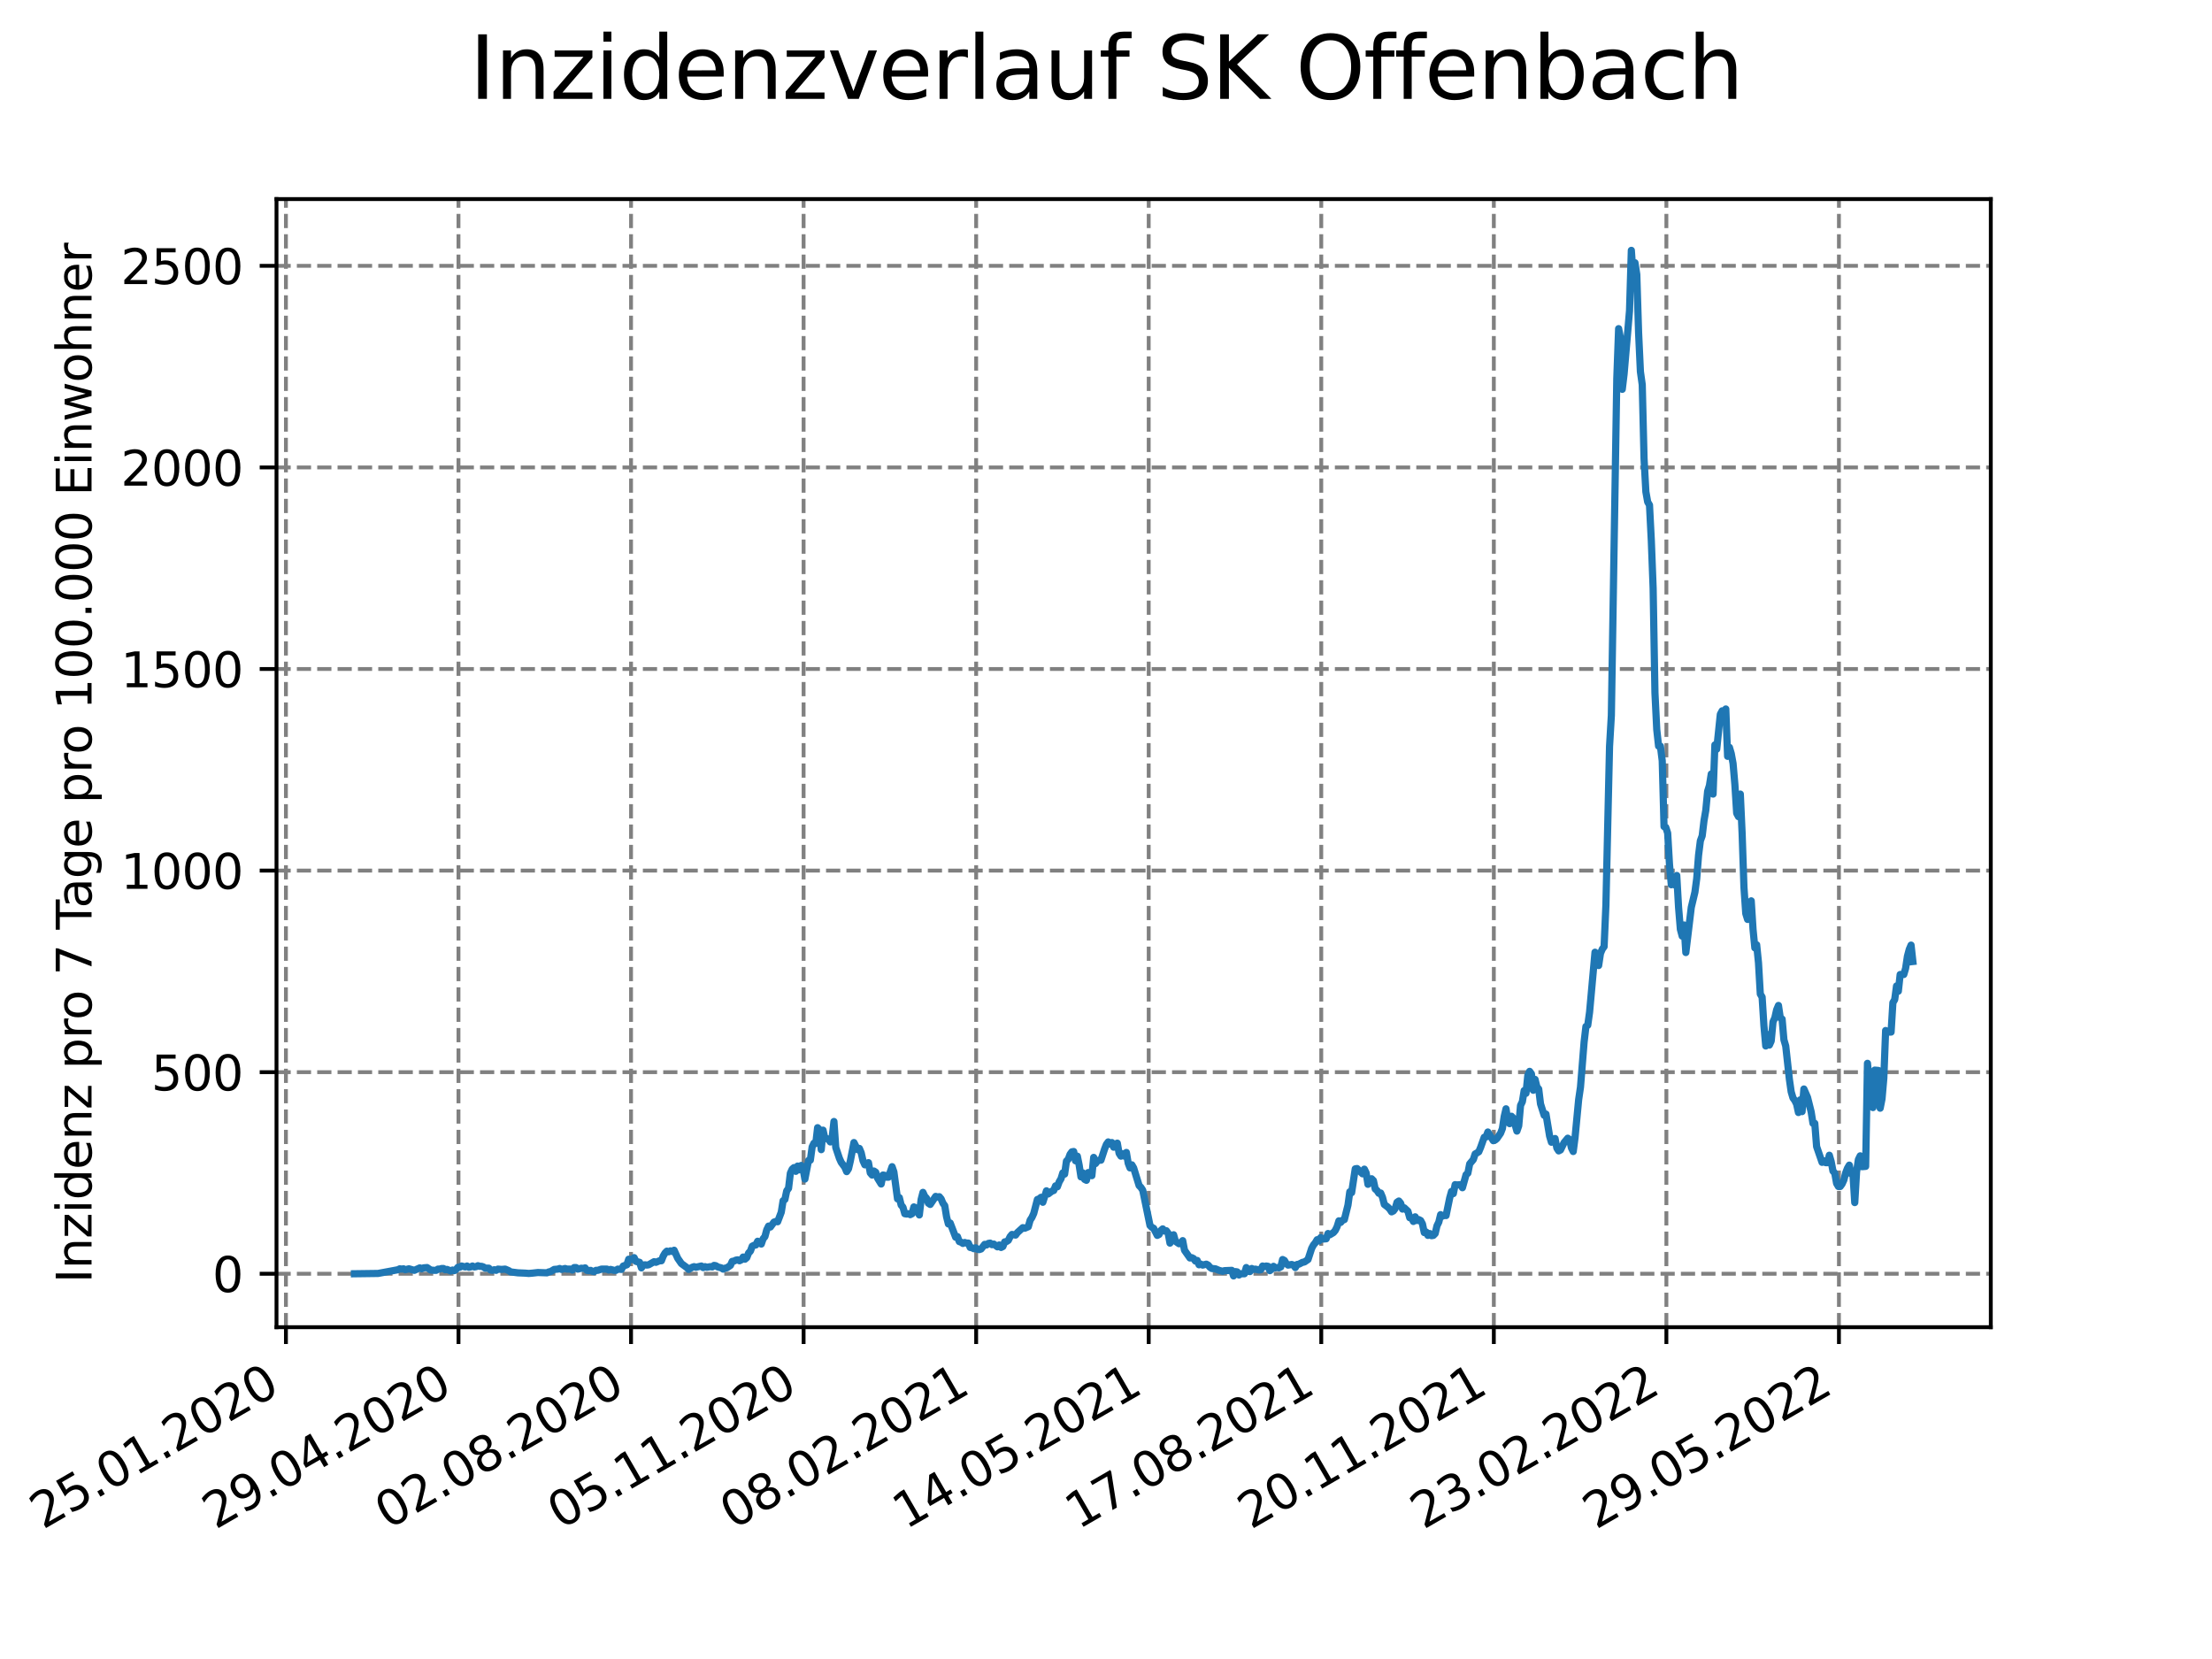 <?xml version="1.0" encoding="utf-8" standalone="no"?>
<!DOCTYPE svg PUBLIC "-//W3C//DTD SVG 1.1//EN"
  "http://www.w3.org/Graphics/SVG/1.1/DTD/svg11.dtd">
<svg xmlns:xlink="http://www.w3.org/1999/xlink" width="460.8pt" height="345.6pt" viewBox="0 0 460.8 345.6" xmlns="http://www.w3.org/2000/svg" version="1.1">
 <defs>
  <style type="text/css">*{stroke-linejoin: round; stroke-linecap: butt}</style>
 </defs>
 <g id="figure_1">
  <g id="patch_1">
   <path d="M 0 345.6 
L 460.8 345.6 
L 460.8 0 
L 0 0 
z
" style="fill: #ffffff"/>
  </g>
  <g id="axes_1">
   <g id="patch_2">
    <path d="M 57.6 276.48 
L 414.72 276.48 
L 414.72 41.472 
L 57.6 41.472 
z
" style="fill: #ffffff"/>
   </g>
   <g id="matplotlib.axis_1">
    <g id="xtick_1">
     <g id="line2d_1">
      <path d="M 59.564 276.48 
L 59.564 41.472 
" clip-path="url(#p32a4ee743f)" style="fill: none; stroke-dasharray: 2.96,1.28; stroke-dashoffset: 0; stroke: #808080; stroke-width: 0.8"/>
     </g>
     <g id="line2d_2">
      <defs>
       <path id="mdc982ac943" d="M 0 0 
L 0 3.5 
" style="stroke: #000000; stroke-width: 0.8"/>
      </defs>
      <g>
       <use xlink:href="#mdc982ac943" x="59.564" y="276.48" style="stroke: #000000; stroke-width: 0.8"/>
      </g>
     </g>
     <g id="text_1">
      <!-- 25.01.2020 -->
      <g transform="translate(8.939 318.689)rotate(-30)scale(0.1 -0.1)">
       <defs>
        <path id="DejaVuSans-32" d="M 1228 531 
L 3431 531 
L 3431 0 
L 469 0 
L 469 531 
Q 828 903 1448 1529 
Q 2069 2156 2228 2338 
Q 2531 2678 2651 2914 
Q 2772 3150 2772 3378 
Q 2772 3750 2511 3984 
Q 2250 4219 1831 4219 
Q 1534 4219 1204 4116 
Q 875 4013 500 3803 
L 500 4441 
Q 881 4594 1212 4672 
Q 1544 4750 1819 4750 
Q 2544 4750 2975 4387 
Q 3406 4025 3406 3419 
Q 3406 3131 3298 2873 
Q 3191 2616 2906 2266 
Q 2828 2175 2409 1742 
Q 1991 1309 1228 531 
z
" transform="scale(0.016)"/>
        <path id="DejaVuSans-35" d="M 691 4666 
L 3169 4666 
L 3169 4134 
L 1269 4134 
L 1269 2991 
Q 1406 3038 1543 3061 
Q 1681 3084 1819 3084 
Q 2600 3084 3056 2656 
Q 3513 2228 3513 1497 
Q 3513 744 3044 326 
Q 2575 -91 1722 -91 
Q 1428 -91 1123 -41 
Q 819 9 494 109 
L 494 744 
Q 775 591 1075 516 
Q 1375 441 1709 441 
Q 2250 441 2565 725 
Q 2881 1009 2881 1497 
Q 2881 1984 2565 2268 
Q 2250 2553 1709 2553 
Q 1456 2553 1204 2497 
Q 953 2441 691 2322 
L 691 4666 
z
" transform="scale(0.016)"/>
        <path id="DejaVuSans-2e" d="M 684 794 
L 1344 794 
L 1344 0 
L 684 0 
L 684 794 
z
" transform="scale(0.016)"/>
        <path id="DejaVuSans-30" d="M 2034 4250 
Q 1547 4250 1301 3770 
Q 1056 3291 1056 2328 
Q 1056 1369 1301 889 
Q 1547 409 2034 409 
Q 2525 409 2770 889 
Q 3016 1369 3016 2328 
Q 3016 3291 2770 3770 
Q 2525 4250 2034 4250 
z
M 2034 4750 
Q 2819 4750 3233 4129 
Q 3647 3509 3647 2328 
Q 3647 1150 3233 529 
Q 2819 -91 2034 -91 
Q 1250 -91 836 529 
Q 422 1150 422 2328 
Q 422 3509 836 4129 
Q 1250 4750 2034 4750 
z
" transform="scale(0.016)"/>
        <path id="DejaVuSans-31" d="M 794 531 
L 1825 531 
L 1825 4091 
L 703 3866 
L 703 4441 
L 1819 4666 
L 2450 4666 
L 2450 531 
L 3481 531 
L 3481 0 
L 794 0 
L 794 531 
z
" transform="scale(0.016)"/>
       </defs>
       <use xlink:href="#DejaVuSans-32"/>
       <use xlink:href="#DejaVuSans-35" x="63.623"/>
       <use xlink:href="#DejaVuSans-2e" x="127.246"/>
       <use xlink:href="#DejaVuSans-30" x="159.033"/>
       <use xlink:href="#DejaVuSans-31" x="222.656"/>
       <use xlink:href="#DejaVuSans-2e" x="286.279"/>
       <use xlink:href="#DejaVuSans-32" x="318.066"/>
       <use xlink:href="#DejaVuSans-30" x="381.689"/>
       <use xlink:href="#DejaVuSans-32" x="445.312"/>
       <use xlink:href="#DejaVuSans-30" x="508.936"/>
      </g>
     </g>
    </g>
    <g id="xtick_2">
     <g id="line2d_3">
      <path d="M 95.511 276.48 
L 95.511 41.472 
" clip-path="url(#p32a4ee743f)" style="fill: none; stroke-dasharray: 2.96,1.28; stroke-dashoffset: 0; stroke: #808080; stroke-width: 0.8"/>
     </g>
     <g id="line2d_4">
      <g>
       <use xlink:href="#mdc982ac943" x="95.511" y="276.48" style="stroke: #000000; stroke-width: 0.8"/>
      </g>
     </g>
     <g id="text_2">
      <!-- 29.04.2020 -->
      <g transform="translate(44.886 318.689)rotate(-30)scale(0.1 -0.1)">
       <defs>
        <path id="DejaVuSans-39" d="M 703 97 
L 703 672 
Q 941 559 1184 500 
Q 1428 441 1663 441 
Q 2288 441 2617 861 
Q 2947 1281 2994 2138 
Q 2813 1869 2534 1725 
Q 2256 1581 1919 1581 
Q 1219 1581 811 2004 
Q 403 2428 403 3163 
Q 403 3881 828 4315 
Q 1253 4750 1959 4750 
Q 2769 4750 3195 4129 
Q 3622 3509 3622 2328 
Q 3622 1225 3098 567 
Q 2575 -91 1691 -91 
Q 1453 -91 1209 -44 
Q 966 3 703 97 
z
M 1959 2075 
Q 2384 2075 2632 2365 
Q 2881 2656 2881 3163 
Q 2881 3666 2632 3958 
Q 2384 4250 1959 4250 
Q 1534 4250 1286 3958 
Q 1038 3666 1038 3163 
Q 1038 2656 1286 2365 
Q 1534 2075 1959 2075 
z
" transform="scale(0.016)"/>
        <path id="DejaVuSans-34" d="M 2419 4116 
L 825 1625 
L 2419 1625 
L 2419 4116 
z
M 2253 4666 
L 3047 4666 
L 3047 1625 
L 3713 1625 
L 3713 1100 
L 3047 1100 
L 3047 0 
L 2419 0 
L 2419 1100 
L 313 1100 
L 313 1709 
L 2253 4666 
z
" transform="scale(0.016)"/>
       </defs>
       <use xlink:href="#DejaVuSans-32"/>
       <use xlink:href="#DejaVuSans-39" x="63.623"/>
       <use xlink:href="#DejaVuSans-2e" x="127.246"/>
       <use xlink:href="#DejaVuSans-30" x="159.033"/>
       <use xlink:href="#DejaVuSans-34" x="222.656"/>
       <use xlink:href="#DejaVuSans-2e" x="286.279"/>
       <use xlink:href="#DejaVuSans-32" x="318.066"/>
       <use xlink:href="#DejaVuSans-30" x="381.689"/>
       <use xlink:href="#DejaVuSans-32" x="445.312"/>
       <use xlink:href="#DejaVuSans-30" x="508.936"/>
      </g>
     </g>
    </g>
    <g id="xtick_3">
     <g id="line2d_5">
      <path d="M 131.458 276.48 
L 131.458 41.472 
" clip-path="url(#p32a4ee743f)" style="fill: none; stroke-dasharray: 2.96,1.28; stroke-dashoffset: 0; stroke: #808080; stroke-width: 0.8"/>
     </g>
     <g id="line2d_6">
      <g>
       <use xlink:href="#mdc982ac943" x="131.458" y="276.48" style="stroke: #000000; stroke-width: 0.8"/>
      </g>
     </g>
     <g id="text_3">
      <!-- 02.08.2020 -->
      <g transform="translate(80.832 318.689)rotate(-30)scale(0.1 -0.1)">
       <defs>
        <path id="DejaVuSans-38" d="M 2034 2216 
Q 1584 2216 1326 1975 
Q 1069 1734 1069 1313 
Q 1069 891 1326 650 
Q 1584 409 2034 409 
Q 2484 409 2743 651 
Q 3003 894 3003 1313 
Q 3003 1734 2745 1975 
Q 2488 2216 2034 2216 
z
M 1403 2484 
Q 997 2584 770 2862 
Q 544 3141 544 3541 
Q 544 4100 942 4425 
Q 1341 4750 2034 4750 
Q 2731 4750 3128 4425 
Q 3525 4100 3525 3541 
Q 3525 3141 3298 2862 
Q 3072 2584 2669 2484 
Q 3125 2378 3379 2068 
Q 3634 1759 3634 1313 
Q 3634 634 3220 271 
Q 2806 -91 2034 -91 
Q 1263 -91 848 271 
Q 434 634 434 1313 
Q 434 1759 690 2068 
Q 947 2378 1403 2484 
z
M 1172 3481 
Q 1172 3119 1398 2916 
Q 1625 2713 2034 2713 
Q 2441 2713 2670 2916 
Q 2900 3119 2900 3481 
Q 2900 3844 2670 4047 
Q 2441 4250 2034 4250 
Q 1625 4250 1398 4047 
Q 1172 3844 1172 3481 
z
" transform="scale(0.016)"/>
       </defs>
       <use xlink:href="#DejaVuSans-30"/>
       <use xlink:href="#DejaVuSans-32" x="63.623"/>
       <use xlink:href="#DejaVuSans-2e" x="127.246"/>
       <use xlink:href="#DejaVuSans-30" x="159.033"/>
       <use xlink:href="#DejaVuSans-38" x="222.656"/>
       <use xlink:href="#DejaVuSans-2e" x="286.279"/>
       <use xlink:href="#DejaVuSans-32" x="318.066"/>
       <use xlink:href="#DejaVuSans-30" x="381.689"/>
       <use xlink:href="#DejaVuSans-32" x="445.312"/>
       <use xlink:href="#DejaVuSans-30" x="508.936"/>
      </g>
     </g>
    </g>
    <g id="xtick_4">
     <g id="line2d_7">
      <path d="M 167.404 276.48 
L 167.404 41.472 
" clip-path="url(#p32a4ee743f)" style="fill: none; stroke-dasharray: 2.96,1.28; stroke-dashoffset: 0; stroke: #808080; stroke-width: 0.8"/>
     </g>
     <g id="line2d_8">
      <g>
       <use xlink:href="#mdc982ac943" x="167.404" y="276.48" style="stroke: #000000; stroke-width: 0.8"/>
      </g>
     </g>
     <g id="text_4">
      <!-- 05.11.2020 -->
      <g transform="translate(116.779 318.689)rotate(-30)scale(0.1 -0.1)">
       <use xlink:href="#DejaVuSans-30"/>
       <use xlink:href="#DejaVuSans-35" x="63.623"/>
       <use xlink:href="#DejaVuSans-2e" x="127.246"/>
       <use xlink:href="#DejaVuSans-31" x="159.033"/>
       <use xlink:href="#DejaVuSans-31" x="222.656"/>
       <use xlink:href="#DejaVuSans-2e" x="286.279"/>
       <use xlink:href="#DejaVuSans-32" x="318.066"/>
       <use xlink:href="#DejaVuSans-30" x="381.689"/>
       <use xlink:href="#DejaVuSans-32" x="445.312"/>
       <use xlink:href="#DejaVuSans-30" x="508.936"/>
      </g>
     </g>
    </g>
    <g id="xtick_5">
     <g id="line2d_9">
      <path d="M 203.351 276.48 
L 203.351 41.472 
" clip-path="url(#p32a4ee743f)" style="fill: none; stroke-dasharray: 2.96,1.28; stroke-dashoffset: 0; stroke: #808080; stroke-width: 0.8"/>
     </g>
     <g id="line2d_10">
      <g>
       <use xlink:href="#mdc982ac943" x="203.351" y="276.48" style="stroke: #000000; stroke-width: 0.8"/>
      </g>
     </g>
     <g id="text_5">
      <!-- 08.02.2021 -->
      <g transform="translate(152.726 318.689)rotate(-30)scale(0.1 -0.1)">
       <use xlink:href="#DejaVuSans-30"/>
       <use xlink:href="#DejaVuSans-38" x="63.623"/>
       <use xlink:href="#DejaVuSans-2e" x="127.246"/>
       <use xlink:href="#DejaVuSans-30" x="159.033"/>
       <use xlink:href="#DejaVuSans-32" x="222.656"/>
       <use xlink:href="#DejaVuSans-2e" x="286.279"/>
       <use xlink:href="#DejaVuSans-32" x="318.066"/>
       <use xlink:href="#DejaVuSans-30" x="381.689"/>
       <use xlink:href="#DejaVuSans-32" x="445.312"/>
       <use xlink:href="#DejaVuSans-31" x="508.936"/>
      </g>
     </g>
    </g>
    <g id="xtick_6">
     <g id="line2d_11">
      <path d="M 239.297 276.48 
L 239.297 41.472 
" clip-path="url(#p32a4ee743f)" style="fill: none; stroke-dasharray: 2.96,1.28; stroke-dashoffset: 0; stroke: #808080; stroke-width: 0.8"/>
     </g>
     <g id="line2d_12">
      <g>
       <use xlink:href="#mdc982ac943" x="239.297" y="276.48" style="stroke: #000000; stroke-width: 0.8"/>
      </g>
     </g>
     <g id="text_6">
      <!-- 14.05.2021 -->
      <g transform="translate(188.672 318.689)rotate(-30)scale(0.1 -0.1)">
       <use xlink:href="#DejaVuSans-31"/>
       <use xlink:href="#DejaVuSans-34" x="63.623"/>
       <use xlink:href="#DejaVuSans-2e" x="127.246"/>
       <use xlink:href="#DejaVuSans-30" x="159.033"/>
       <use xlink:href="#DejaVuSans-35" x="222.656"/>
       <use xlink:href="#DejaVuSans-2e" x="286.279"/>
       <use xlink:href="#DejaVuSans-32" x="318.066"/>
       <use xlink:href="#DejaVuSans-30" x="381.689"/>
       <use xlink:href="#DejaVuSans-32" x="445.312"/>
       <use xlink:href="#DejaVuSans-31" x="508.936"/>
      </g>
     </g>
    </g>
    <g id="xtick_7">
     <g id="line2d_13">
      <path d="M 275.244 276.48 
L 275.244 41.472 
" clip-path="url(#p32a4ee743f)" style="fill: none; stroke-dasharray: 2.96,1.28; stroke-dashoffset: 0; stroke: #808080; stroke-width: 0.8"/>
     </g>
     <g id="line2d_14">
      <g>
       <use xlink:href="#mdc982ac943" x="275.244" y="276.48" style="stroke: #000000; stroke-width: 0.8"/>
      </g>
     </g>
     <g id="text_7">
      <!-- 17.08.2021 -->
      <g transform="translate(224.619 318.689)rotate(-30)scale(0.1 -0.1)">
       <defs>
        <path id="DejaVuSans-37" d="M 525 4666 
L 3525 4666 
L 3525 4397 
L 1831 0 
L 1172 0 
L 2766 4134 
L 525 4134 
L 525 4666 
z
" transform="scale(0.016)"/>
       </defs>
       <use xlink:href="#DejaVuSans-31"/>
       <use xlink:href="#DejaVuSans-37" x="63.623"/>
       <use xlink:href="#DejaVuSans-2e" x="127.246"/>
       <use xlink:href="#DejaVuSans-30" x="159.033"/>
       <use xlink:href="#DejaVuSans-38" x="222.656"/>
       <use xlink:href="#DejaVuSans-2e" x="286.279"/>
       <use xlink:href="#DejaVuSans-32" x="318.066"/>
       <use xlink:href="#DejaVuSans-30" x="381.689"/>
       <use xlink:href="#DejaVuSans-32" x="445.312"/>
       <use xlink:href="#DejaVuSans-31" x="508.936"/>
      </g>
     </g>
    </g>
    <g id="xtick_8">
     <g id="line2d_15">
      <path d="M 311.191 276.48 
L 311.191 41.472 
" clip-path="url(#p32a4ee743f)" style="fill: none; stroke-dasharray: 2.96,1.28; stroke-dashoffset: 0; stroke: #808080; stroke-width: 0.8"/>
     </g>
     <g id="line2d_16">
      <g>
       <use xlink:href="#mdc982ac943" x="311.191" y="276.48" style="stroke: #000000; stroke-width: 0.8"/>
      </g>
     </g>
     <g id="text_8">
      <!-- 20.11.2021 -->
      <g transform="translate(260.565 318.689)rotate(-30)scale(0.1 -0.1)">
       <use xlink:href="#DejaVuSans-32"/>
       <use xlink:href="#DejaVuSans-30" x="63.623"/>
       <use xlink:href="#DejaVuSans-2e" x="127.246"/>
       <use xlink:href="#DejaVuSans-31" x="159.033"/>
       <use xlink:href="#DejaVuSans-31" x="222.656"/>
       <use xlink:href="#DejaVuSans-2e" x="286.279"/>
       <use xlink:href="#DejaVuSans-32" x="318.066"/>
       <use xlink:href="#DejaVuSans-30" x="381.689"/>
       <use xlink:href="#DejaVuSans-32" x="445.312"/>
       <use xlink:href="#DejaVuSans-31" x="508.936"/>
      </g>
     </g>
    </g>
    <g id="xtick_9">
     <g id="line2d_17">
      <path d="M 347.137 276.48 
L 347.137 41.472 
" clip-path="url(#p32a4ee743f)" style="fill: none; stroke-dasharray: 2.96,1.28; stroke-dashoffset: 0; stroke: #808080; stroke-width: 0.8"/>
     </g>
     <g id="line2d_18">
      <g>
       <use xlink:href="#mdc982ac943" x="347.137" y="276.48" style="stroke: #000000; stroke-width: 0.8"/>
      </g>
     </g>
     <g id="text_9">
      <!-- 23.02.2022 -->
      <g transform="translate(296.512 318.689)rotate(-30)scale(0.1 -0.1)">
       <defs>
        <path id="DejaVuSans-33" d="M 2597 2516 
Q 3050 2419 3304 2112 
Q 3559 1806 3559 1356 
Q 3559 666 3084 287 
Q 2609 -91 1734 -91 
Q 1441 -91 1130 -33 
Q 819 25 488 141 
L 488 750 
Q 750 597 1062 519 
Q 1375 441 1716 441 
Q 2309 441 2620 675 
Q 2931 909 2931 1356 
Q 2931 1769 2642 2001 
Q 2353 2234 1838 2234 
L 1294 2234 
L 1294 2753 
L 1863 2753 
Q 2328 2753 2575 2939 
Q 2822 3125 2822 3475 
Q 2822 3834 2567 4026 
Q 2313 4219 1838 4219 
Q 1578 4219 1281 4162 
Q 984 4106 628 3988 
L 628 4550 
Q 988 4650 1302 4700 
Q 1616 4750 1894 4750 
Q 2613 4750 3031 4423 
Q 3450 4097 3450 3541 
Q 3450 3153 3228 2886 
Q 3006 2619 2597 2516 
z
" transform="scale(0.016)"/>
       </defs>
       <use xlink:href="#DejaVuSans-32"/>
       <use xlink:href="#DejaVuSans-33" x="63.623"/>
       <use xlink:href="#DejaVuSans-2e" x="127.246"/>
       <use xlink:href="#DejaVuSans-30" x="159.033"/>
       <use xlink:href="#DejaVuSans-32" x="222.656"/>
       <use xlink:href="#DejaVuSans-2e" x="286.279"/>
       <use xlink:href="#DejaVuSans-32" x="318.066"/>
       <use xlink:href="#DejaVuSans-30" x="381.689"/>
       <use xlink:href="#DejaVuSans-32" x="445.312"/>
       <use xlink:href="#DejaVuSans-32" x="508.936"/>
      </g>
     </g>
    </g>
    <g id="xtick_10">
     <g id="line2d_19">
      <path d="M 383.084 276.48 
L 383.084 41.472 
" clip-path="url(#p32a4ee743f)" style="fill: none; stroke-dasharray: 2.96,1.28; stroke-dashoffset: 0; stroke: #808080; stroke-width: 0.8"/>
     </g>
     <g id="line2d_20">
      <g>
       <use xlink:href="#mdc982ac943" x="383.084" y="276.48" style="stroke: #000000; stroke-width: 0.8"/>
      </g>
     </g>
     <g id="text_10">
      <!-- 29.05.2022 -->
      <g transform="translate(332.459 318.689)rotate(-30)scale(0.1 -0.1)">
       <use xlink:href="#DejaVuSans-32"/>
       <use xlink:href="#DejaVuSans-39" x="63.623"/>
       <use xlink:href="#DejaVuSans-2e" x="127.246"/>
       <use xlink:href="#DejaVuSans-30" x="159.033"/>
       <use xlink:href="#DejaVuSans-35" x="222.656"/>
       <use xlink:href="#DejaVuSans-2e" x="286.279"/>
       <use xlink:href="#DejaVuSans-32" x="318.066"/>
       <use xlink:href="#DejaVuSans-30" x="381.689"/>
       <use xlink:href="#DejaVuSans-32" x="445.312"/>
       <use xlink:href="#DejaVuSans-32" x="508.936"/>
      </g>
     </g>
    </g>
   </g>
   <g id="matplotlib.axis_2">
    <g id="ytick_1">
     <g id="line2d_21">
      <path d="M 57.6 265.347 
L 414.72 265.347 
" clip-path="url(#p32a4ee743f)" style="fill: none; stroke-dasharray: 2.96,1.28; stroke-dashoffset: 0; stroke: #808080; stroke-width: 0.8"/>
     </g>
     <g id="line2d_22">
      <defs>
       <path id="m8f6d36e513" d="M 0 0 
L -3.5 0 
" style="stroke: #000000; stroke-width: 0.8"/>
      </defs>
      <g>
       <use xlink:href="#m8f6d36e513" x="57.6" y="265.347" style="stroke: #000000; stroke-width: 0.8"/>
      </g>
     </g>
     <g id="text_11">
      <!-- 0 -->
      <g transform="translate(44.237 269.146)scale(0.1 -0.1)">
       <use xlink:href="#DejaVuSans-30"/>
      </g>
     </g>
    </g>
    <g id="ytick_2">
     <g id="line2d_23">
      <path d="M 57.6 223.353 
L 414.72 223.353 
" clip-path="url(#p32a4ee743f)" style="fill: none; stroke-dasharray: 2.96,1.28; stroke-dashoffset: 0; stroke: #808080; stroke-width: 0.8"/>
     </g>
     <g id="line2d_24">
      <g>
       <use xlink:href="#m8f6d36e513" x="57.6" y="223.353" style="stroke: #000000; stroke-width: 0.8"/>
      </g>
     </g>
     <g id="text_12">
      <!-- 500 -->
      <g transform="translate(31.512 227.152)scale(0.1 -0.1)">
       <use xlink:href="#DejaVuSans-35"/>
       <use xlink:href="#DejaVuSans-30" x="63.623"/>
       <use xlink:href="#DejaVuSans-30" x="127.246"/>
      </g>
     </g>
    </g>
    <g id="ytick_3">
     <g id="line2d_25">
      <path d="M 57.6 181.359 
L 414.72 181.359 
" clip-path="url(#p32a4ee743f)" style="fill: none; stroke-dasharray: 2.96,1.28; stroke-dashoffset: 0; stroke: #808080; stroke-width: 0.8"/>
     </g>
     <g id="line2d_26">
      <g>
       <use xlink:href="#m8f6d36e513" x="57.6" y="181.359" style="stroke: #000000; stroke-width: 0.8"/>
      </g>
     </g>
     <g id="text_13">
      <!-- 1000 -->
      <g transform="translate(25.15 185.158)scale(0.1 -0.1)">
       <use xlink:href="#DejaVuSans-31"/>
       <use xlink:href="#DejaVuSans-30" x="63.623"/>
       <use xlink:href="#DejaVuSans-30" x="127.246"/>
       <use xlink:href="#DejaVuSans-30" x="190.869"/>
      </g>
     </g>
    </g>
    <g id="ytick_4">
     <g id="line2d_27">
      <path d="M 57.6 139.365 
L 414.72 139.365 
" clip-path="url(#p32a4ee743f)" style="fill: none; stroke-dasharray: 2.96,1.28; stroke-dashoffset: 0; stroke: #808080; stroke-width: 0.8"/>
     </g>
     <g id="line2d_28">
      <g>
       <use xlink:href="#m8f6d36e513" x="57.6" y="139.365" style="stroke: #000000; stroke-width: 0.8"/>
      </g>
     </g>
     <g id="text_14">
      <!-- 1500 -->
      <g transform="translate(25.15 143.164)scale(0.1 -0.1)">
       <use xlink:href="#DejaVuSans-31"/>
       <use xlink:href="#DejaVuSans-35" x="63.623"/>
       <use xlink:href="#DejaVuSans-30" x="127.246"/>
       <use xlink:href="#DejaVuSans-30" x="190.869"/>
      </g>
     </g>
    </g>
    <g id="ytick_5">
     <g id="line2d_29">
      <path d="M 57.6 97.371 
L 414.72 97.371 
" clip-path="url(#p32a4ee743f)" style="fill: none; stroke-dasharray: 2.96,1.28; stroke-dashoffset: 0; stroke: #808080; stroke-width: 0.8"/>
     </g>
     <g id="line2d_30">
      <g>
       <use xlink:href="#m8f6d36e513" x="57.6" y="97.371" style="stroke: #000000; stroke-width: 0.8"/>
      </g>
     </g>
     <g id="text_15">
      <!-- 2000 -->
      <g transform="translate(25.15 101.171)scale(0.1 -0.1)">
       <use xlink:href="#DejaVuSans-32"/>
       <use xlink:href="#DejaVuSans-30" x="63.623"/>
       <use xlink:href="#DejaVuSans-30" x="127.246"/>
       <use xlink:href="#DejaVuSans-30" x="190.869"/>
      </g>
     </g>
    </g>
    <g id="ytick_6">
     <g id="line2d_31">
      <path d="M 57.6 55.378 
L 414.72 55.378 
" clip-path="url(#p32a4ee743f)" style="fill: none; stroke-dasharray: 2.96,1.28; stroke-dashoffset: 0; stroke: #808080; stroke-width: 0.8"/>
     </g>
     <g id="line2d_32">
      <g>
       <use xlink:href="#m8f6d36e513" x="57.6" y="55.378" style="stroke: #000000; stroke-width: 0.8"/>
      </g>
     </g>
     <g id="text_16">
      <!-- 2500 -->
      <g transform="translate(25.15 59.177)scale(0.1 -0.1)">
       <use xlink:href="#DejaVuSans-32"/>
       <use xlink:href="#DejaVuSans-35" x="63.623"/>
       <use xlink:href="#DejaVuSans-30" x="127.246"/>
       <use xlink:href="#DejaVuSans-30" x="190.869"/>
      </g>
     </g>
    </g>
    <g id="text_17">
     <!-- Inzidenz pro 7 Tage pro 100.000 Einwohner -->
     <g transform="translate(19.07 267.301)rotate(-90)scale(0.1 -0.1)">
      <defs>
       <path id="DejaVuSans-49" d="M 628 4666 
L 1259 4666 
L 1259 0 
L 628 0 
L 628 4666 
z
" transform="scale(0.016)"/>
       <path id="DejaVuSans-6e" d="M 3513 2113 
L 3513 0 
L 2938 0 
L 2938 2094 
Q 2938 2591 2744 2837 
Q 2550 3084 2163 3084 
Q 1697 3084 1428 2787 
Q 1159 2491 1159 1978 
L 1159 0 
L 581 0 
L 581 3500 
L 1159 3500 
L 1159 2956 
Q 1366 3272 1645 3428 
Q 1925 3584 2291 3584 
Q 2894 3584 3203 3211 
Q 3513 2838 3513 2113 
z
" transform="scale(0.016)"/>
       <path id="DejaVuSans-7a" d="M 353 3500 
L 3084 3500 
L 3084 2975 
L 922 459 
L 3084 459 
L 3084 0 
L 275 0 
L 275 525 
L 2438 3041 
L 353 3041 
L 353 3500 
z
" transform="scale(0.016)"/>
       <path id="DejaVuSans-69" d="M 603 3500 
L 1178 3500 
L 1178 0 
L 603 0 
L 603 3500 
z
M 603 4863 
L 1178 4863 
L 1178 4134 
L 603 4134 
L 603 4863 
z
" transform="scale(0.016)"/>
       <path id="DejaVuSans-64" d="M 2906 2969 
L 2906 4863 
L 3481 4863 
L 3481 0 
L 2906 0 
L 2906 525 
Q 2725 213 2448 61 
Q 2172 -91 1784 -91 
Q 1150 -91 751 415 
Q 353 922 353 1747 
Q 353 2572 751 3078 
Q 1150 3584 1784 3584 
Q 2172 3584 2448 3432 
Q 2725 3281 2906 2969 
z
M 947 1747 
Q 947 1113 1208 752 
Q 1469 391 1925 391 
Q 2381 391 2643 752 
Q 2906 1113 2906 1747 
Q 2906 2381 2643 2742 
Q 2381 3103 1925 3103 
Q 1469 3103 1208 2742 
Q 947 2381 947 1747 
z
" transform="scale(0.016)"/>
       <path id="DejaVuSans-65" d="M 3597 1894 
L 3597 1613 
L 953 1613 
Q 991 1019 1311 708 
Q 1631 397 2203 397 
Q 2534 397 2845 478 
Q 3156 559 3463 722 
L 3463 178 
Q 3153 47 2828 -22 
Q 2503 -91 2169 -91 
Q 1331 -91 842 396 
Q 353 884 353 1716 
Q 353 2575 817 3079 
Q 1281 3584 2069 3584 
Q 2775 3584 3186 3129 
Q 3597 2675 3597 1894 
z
M 3022 2063 
Q 3016 2534 2758 2815 
Q 2500 3097 2075 3097 
Q 1594 3097 1305 2825 
Q 1016 2553 972 2059 
L 3022 2063 
z
" transform="scale(0.016)"/>
       <path id="DejaVuSans-20" transform="scale(0.016)"/>
       <path id="DejaVuSans-70" d="M 1159 525 
L 1159 -1331 
L 581 -1331 
L 581 3500 
L 1159 3500 
L 1159 2969 
Q 1341 3281 1617 3432 
Q 1894 3584 2278 3584 
Q 2916 3584 3314 3078 
Q 3713 2572 3713 1747 
Q 3713 922 3314 415 
Q 2916 -91 2278 -91 
Q 1894 -91 1617 61 
Q 1341 213 1159 525 
z
M 3116 1747 
Q 3116 2381 2855 2742 
Q 2594 3103 2138 3103 
Q 1681 3103 1420 2742 
Q 1159 2381 1159 1747 
Q 1159 1113 1420 752 
Q 1681 391 2138 391 
Q 2594 391 2855 752 
Q 3116 1113 3116 1747 
z
" transform="scale(0.016)"/>
       <path id="DejaVuSans-72" d="M 2631 2963 
Q 2534 3019 2420 3045 
Q 2306 3072 2169 3072 
Q 1681 3072 1420 2755 
Q 1159 2438 1159 1844 
L 1159 0 
L 581 0 
L 581 3500 
L 1159 3500 
L 1159 2956 
Q 1341 3275 1631 3429 
Q 1922 3584 2338 3584 
Q 2397 3584 2469 3576 
Q 2541 3569 2628 3553 
L 2631 2963 
z
" transform="scale(0.016)"/>
       <path id="DejaVuSans-6f" d="M 1959 3097 
Q 1497 3097 1228 2736 
Q 959 2375 959 1747 
Q 959 1119 1226 758 
Q 1494 397 1959 397 
Q 2419 397 2687 759 
Q 2956 1122 2956 1747 
Q 2956 2369 2687 2733 
Q 2419 3097 1959 3097 
z
M 1959 3584 
Q 2709 3584 3137 3096 
Q 3566 2609 3566 1747 
Q 3566 888 3137 398 
Q 2709 -91 1959 -91 
Q 1206 -91 779 398 
Q 353 888 353 1747 
Q 353 2609 779 3096 
Q 1206 3584 1959 3584 
z
" transform="scale(0.016)"/>
       <path id="DejaVuSans-54" d="M -19 4666 
L 3928 4666 
L 3928 4134 
L 2272 4134 
L 2272 0 
L 1638 0 
L 1638 4134 
L -19 4134 
L -19 4666 
z
" transform="scale(0.016)"/>
       <path id="DejaVuSans-61" d="M 2194 1759 
Q 1497 1759 1228 1600 
Q 959 1441 959 1056 
Q 959 750 1161 570 
Q 1363 391 1709 391 
Q 2188 391 2477 730 
Q 2766 1069 2766 1631 
L 2766 1759 
L 2194 1759 
z
M 3341 1997 
L 3341 0 
L 2766 0 
L 2766 531 
Q 2569 213 2275 61 
Q 1981 -91 1556 -91 
Q 1019 -91 701 211 
Q 384 513 384 1019 
Q 384 1609 779 1909 
Q 1175 2209 1959 2209 
L 2766 2209 
L 2766 2266 
Q 2766 2663 2505 2880 
Q 2244 3097 1772 3097 
Q 1472 3097 1187 3025 
Q 903 2953 641 2809 
L 641 3341 
Q 956 3463 1253 3523 
Q 1550 3584 1831 3584 
Q 2591 3584 2966 3190 
Q 3341 2797 3341 1997 
z
" transform="scale(0.016)"/>
       <path id="DejaVuSans-67" d="M 2906 1791 
Q 2906 2416 2648 2759 
Q 2391 3103 1925 3103 
Q 1463 3103 1205 2759 
Q 947 2416 947 1791 
Q 947 1169 1205 825 
Q 1463 481 1925 481 
Q 2391 481 2648 825 
Q 2906 1169 2906 1791 
z
M 3481 434 
Q 3481 -459 3084 -895 
Q 2688 -1331 1869 -1331 
Q 1566 -1331 1297 -1286 
Q 1028 -1241 775 -1147 
L 775 -588 
Q 1028 -725 1275 -790 
Q 1522 -856 1778 -856 
Q 2344 -856 2625 -561 
Q 2906 -266 2906 331 
L 2906 616 
Q 2728 306 2450 153 
Q 2172 0 1784 0 
Q 1141 0 747 490 
Q 353 981 353 1791 
Q 353 2603 747 3093 
Q 1141 3584 1784 3584 
Q 2172 3584 2450 3431 
Q 2728 3278 2906 2969 
L 2906 3500 
L 3481 3500 
L 3481 434 
z
" transform="scale(0.016)"/>
       <path id="DejaVuSans-45" d="M 628 4666 
L 3578 4666 
L 3578 4134 
L 1259 4134 
L 1259 2753 
L 3481 2753 
L 3481 2222 
L 1259 2222 
L 1259 531 
L 3634 531 
L 3634 0 
L 628 0 
L 628 4666 
z
" transform="scale(0.016)"/>
       <path id="DejaVuSans-77" d="M 269 3500 
L 844 3500 
L 1563 769 
L 2278 3500 
L 2956 3500 
L 3675 769 
L 4391 3500 
L 4966 3500 
L 4050 0 
L 3372 0 
L 2619 2869 
L 1863 0 
L 1184 0 
L 269 3500 
z
" transform="scale(0.016)"/>
       <path id="DejaVuSans-68" d="M 3513 2113 
L 3513 0 
L 2938 0 
L 2938 2094 
Q 2938 2591 2744 2837 
Q 2550 3084 2163 3084 
Q 1697 3084 1428 2787 
Q 1159 2491 1159 1978 
L 1159 0 
L 581 0 
L 581 4863 
L 1159 4863 
L 1159 2956 
Q 1366 3272 1645 3428 
Q 1925 3584 2291 3584 
Q 2894 3584 3203 3211 
Q 3513 2838 3513 2113 
z
" transform="scale(0.016)"/>
      </defs>
      <use xlink:href="#DejaVuSans-49"/>
      <use xlink:href="#DejaVuSans-6e" x="29.492"/>
      <use xlink:href="#DejaVuSans-7a" x="92.871"/>
      <use xlink:href="#DejaVuSans-69" x="145.361"/>
      <use xlink:href="#DejaVuSans-64" x="173.145"/>
      <use xlink:href="#DejaVuSans-65" x="236.621"/>
      <use xlink:href="#DejaVuSans-6e" x="298.145"/>
      <use xlink:href="#DejaVuSans-7a" x="361.523"/>
      <use xlink:href="#DejaVuSans-20" x="414.014"/>
      <use xlink:href="#DejaVuSans-70" x="445.801"/>
      <use xlink:href="#DejaVuSans-72" x="509.277"/>
      <use xlink:href="#DejaVuSans-6f" x="548.141"/>
      <use xlink:href="#DejaVuSans-20" x="609.322"/>
      <use xlink:href="#DejaVuSans-37" x="641.109"/>
      <use xlink:href="#DejaVuSans-20" x="704.732"/>
      <use xlink:href="#DejaVuSans-54" x="736.52"/>
      <use xlink:href="#DejaVuSans-61" x="781.104"/>
      <use xlink:href="#DejaVuSans-67" x="842.383"/>
      <use xlink:href="#DejaVuSans-65" x="905.859"/>
      <use xlink:href="#DejaVuSans-20" x="967.383"/>
      <use xlink:href="#DejaVuSans-70" x="999.17"/>
      <use xlink:href="#DejaVuSans-72" x="1062.646"/>
      <use xlink:href="#DejaVuSans-6f" x="1101.51"/>
      <use xlink:href="#DejaVuSans-20" x="1162.691"/>
      <use xlink:href="#DejaVuSans-31" x="1194.479"/>
      <use xlink:href="#DejaVuSans-30" x="1258.102"/>
      <use xlink:href="#DejaVuSans-30" x="1321.725"/>
      <use xlink:href="#DejaVuSans-2e" x="1385.348"/>
      <use xlink:href="#DejaVuSans-30" x="1417.135"/>
      <use xlink:href="#DejaVuSans-30" x="1480.758"/>
      <use xlink:href="#DejaVuSans-30" x="1544.381"/>
      <use xlink:href="#DejaVuSans-20" x="1608.004"/>
      <use xlink:href="#DejaVuSans-45" x="1639.791"/>
      <use xlink:href="#DejaVuSans-69" x="1702.975"/>
      <use xlink:href="#DejaVuSans-6e" x="1730.758"/>
      <use xlink:href="#DejaVuSans-77" x="1794.137"/>
      <use xlink:href="#DejaVuSans-6f" x="1875.924"/>
      <use xlink:href="#DejaVuSans-68" x="1937.105"/>
      <use xlink:href="#DejaVuSans-6e" x="2000.484"/>
      <use xlink:href="#DejaVuSans-65" x="2063.863"/>
      <use xlink:href="#DejaVuSans-72" x="2125.387"/>
     </g>
    </g>
   </g>
   <g id="line2d_33">
    <path d="M 73.833 265.347 
L 78.752 265.282 
L 82.914 264.508 
L 83.292 264.315 
L 83.671 264.38 
L 84.049 264.315 
L 84.428 264.508 
L 85.184 264.315 
L 86.319 264.637 
L 87.455 264.122 
L 87.833 264.315 
L 88.211 264.122 
L 88.968 264.057 
L 89.725 264.573 
L 90.482 264.637 
L 90.86 264.637 
L 91.238 264.38 
L 91.617 264.38 
L 91.995 264.251 
L 92.374 264.251 
L 92.752 264.508 
L 93.13 264.444 
L 93.887 264.766 
L 94.266 264.573 
L 94.644 264.702 
L 95.022 264.444 
L 95.401 263.993 
L 95.779 263.993 
L 96.157 263.735 
L 96.914 263.928 
L 97.293 263.735 
L 97.671 263.993 
L 98.049 263.928 
L 98.428 263.735 
L 98.806 263.928 
L 99.185 263.864 
L 99.563 263.67 
L 99.941 263.799 
L 100.32 263.799 
L 100.698 263.928 
L 101.076 264.186 
L 101.833 264.186 
L 102.212 264.573 
L 102.59 264.637 
L 102.968 264.508 
L 103.347 264.637 
L 103.725 264.38 
L 104.482 264.444 
L 105.239 264.38 
L 105.995 264.702 
L 106.374 264.96 
L 107.887 265.153 
L 109.401 265.218 
L 110.158 265.282 
L 110.914 265.218 
L 112.05 265.089 
L 113.942 265.153 
L 114.32 264.96 
L 114.698 264.895 
L 115.455 264.444 
L 116.212 264.38 
L 116.59 264.251 
L 116.969 264.444 
L 117.725 264.251 
L 118.104 264.38 
L 118.861 264.38 
L 119.239 264.573 
L 119.617 264.057 
L 119.996 264.057 
L 120.374 264.38 
L 121.131 264.186 
L 121.509 264.251 
L 121.888 264.122 
L 122.266 264.637 
L 122.644 264.702 
L 123.023 264.637 
L 123.401 264.831 
L 123.78 264.895 
L 124.158 264.637 
L 124.536 264.637 
L 125.293 264.38 
L 126.428 264.38 
L 126.807 264.573 
L 127.185 264.444 
L 127.942 264.637 
L 128.32 264.637 
L 128.699 264.38 
L 129.455 264.444 
L 129.834 263.735 
L 130.591 263.477 
L 130.969 262.317 
L 131.726 262.381 
L 132.104 261.994 
L 132.482 262.768 
L 133.239 262.961 
L 133.618 264.122 
L 133.996 263.541 
L 134.374 263.477 
L 134.753 263.541 
L 135.131 263.477 
L 136.266 262.832 
L 136.645 262.961 
L 137.401 262.639 
L 137.78 262.639 
L 138.158 261.672 
L 138.537 261.027 
L 138.915 260.64 
L 139.293 260.769 
L 139.672 260.576 
L 140.05 260.705 
L 140.429 260.447 
L 141.185 262.123 
L 141.942 263.219 
L 143.077 264.057 
L 143.456 264.444 
L 144.212 263.993 
L 144.591 263.864 
L 144.969 263.993 
L 146.104 263.735 
L 146.483 264.057 
L 146.861 263.864 
L 147.239 263.993 
L 147.996 263.864 
L 148.375 263.928 
L 148.753 263.606 
L 149.131 263.67 
L 149.51 263.928 
L 150.267 264.122 
L 150.645 264.38 
L 151.023 264.186 
L 151.402 264.122 
L 152.158 263.606 
L 152.537 262.768 
L 152.915 262.703 
L 153.294 262.51 
L 153.672 262.446 
L 154.05 262.639 
L 154.429 262.446 
L 154.807 261.865 
L 155.186 262.317 
L 155.564 261.994 
L 155.942 261.027 
L 156.321 260.64 
L 156.699 259.609 
L 157.077 259.416 
L 157.456 259.351 
L 157.834 258.578 
L 158.591 259.158 
L 158.969 258.062 
L 159.348 257.611 
L 159.726 256.192 
L 160.105 255.419 
L 160.483 255.612 
L 161.24 254.581 
L 161.618 254.452 
L 161.996 254.516 
L 162.753 252.518 
L 163.132 250.132 
L 163.51 249.874 
L 163.888 248.069 
L 164.267 247.554 
L 164.645 244.395 
L 165.024 243.557 
L 165.402 243.234 
L 165.78 244.008 
L 166.159 242.912 
L 166.537 243.686 
L 166.915 242.783 
L 167.294 243.428 
L 167.672 245.62 
L 168.429 241.752 
L 168.807 241.687 
L 169.186 238.915 
L 169.564 238.141 
L 169.943 238.206 
L 170.321 234.918 
L 170.699 235.305 
L 171.078 239.495 
L 171.456 235.434 
L 171.835 237.174 
L 172.213 237.174 
L 172.591 237.368 
L 172.97 237.884 
L 173.348 236.981 
L 173.726 233.629 
L 174.105 239.044 
L 174.862 241.3 
L 175.24 242.138 
L 175.997 243.17 
L 176.375 244.072 
L 176.754 243.492 
L 177.132 241.881 
L 177.889 238.013 
L 178.645 239.495 
L 179.024 239.237 
L 179.402 240.14 
L 179.781 241.816 
L 180.159 242.654 
L 180.537 242.525 
L 180.916 242.203 
L 181.294 244.33 
L 181.673 244.782 
L 182.051 243.944 
L 182.429 244.201 
L 182.808 245.426 
L 183.564 246.651 
L 183.943 244.782 
L 184.321 244.846 
L 184.7 245.233 
L 185.078 245.233 
L 185.835 243.041 
L 186.213 244.137 
L 186.97 249.746 
L 187.348 249.488 
L 187.727 251.035 
L 188.105 251.486 
L 188.483 252.84 
L 188.862 252.904 
L 189.24 252.84 
L 189.619 253.033 
L 189.997 252.84 
L 190.375 251.422 
L 190.754 251.615 
L 191.511 253.098 
L 191.889 249.874 
L 192.267 248.392 
L 192.646 249.23 
L 193.024 249.617 
L 193.402 250.648 
L 193.781 250.906 
L 194.916 249.23 
L 195.294 249.359 
L 195.673 249.294 
L 196.051 249.746 
L 196.43 250.648 
L 196.808 251.164 
L 197.186 253.485 
L 197.565 254.967 
L 197.943 254.774 
L 199.078 257.739 
L 199.457 257.611 
L 199.835 258.642 
L 200.213 258.771 
L 200.592 259.029 
L 200.97 258.835 
L 201.349 258.964 
L 201.727 258.964 
L 202.105 259.867 
L 202.484 259.931 
L 202.862 260.125 
L 203.24 259.931 
L 203.619 260.254 
L 203.997 260.318 
L 204.376 260.189 
L 205.132 259.222 
L 205.511 259.351 
L 205.889 259.029 
L 206.268 258.964 
L 206.646 259.287 
L 207.024 259.158 
L 207.781 259.738 
L 208.159 259.351 
L 208.538 259.867 
L 208.916 259.673 
L 209.295 258.706 
L 209.673 258.642 
L 210.051 258.384 
L 210.43 257.611 
L 210.808 257.159 
L 211.565 257.288 
L 211.943 256.772 
L 213.078 255.741 
L 213.457 255.87 
L 214.214 255.548 
L 214.592 254.194 
L 214.97 253.614 
L 215.349 252.775 
L 216.106 249.874 
L 216.484 249.746 
L 216.862 249.423 
L 217.241 250.455 
L 217.998 248.069 
L 218.376 248.714 
L 219.133 248.134 
L 219.511 248.005 
L 219.889 247.038 
L 220.268 247.231 
L 220.646 246.2 
L 221.025 245.555 
L 221.403 244.33 
L 221.781 244.588 
L 222.16 241.881 
L 222.538 241.494 
L 222.917 240.462 
L 223.295 239.947 
L 223.673 239.882 
L 224.052 241.816 
L 224.43 240.849 
L 224.808 242.719 
L 225.187 245.168 
L 225.565 244.33 
L 225.944 245.684 
L 226.322 245.878 
L 226.7 244.266 
L 227.457 244.911 
L 227.836 241.107 
L 228.214 242.396 
L 228.592 241.881 
L 228.971 241.687 
L 229.349 241.687 
L 230.106 239.366 
L 230.484 238.399 
L 230.863 237.884 
L 231.241 238.335 
L 231.619 238.013 
L 231.998 238.98 
L 232.376 238.335 
L 232.755 238.141 
L 233.133 240.269 
L 233.511 240.849 
L 233.89 240.333 
L 234.268 240.849 
L 234.646 240.075 
L 235.025 242.332 
L 235.403 243.299 
L 235.782 242.654 
L 236.16 243.299 
L 237.295 246.973 
L 237.674 247.36 
L 238.052 247.94 
L 239.565 255.29 
L 239.944 255.676 
L 240.322 255.87 
L 241.079 257.353 
L 241.457 257.159 
L 241.836 256.321 
L 242.214 255.999 
L 242.593 256.45 
L 242.971 256.386 
L 243.349 256.901 
L 243.728 258.964 
L 244.106 257.804 
L 244.484 257.224 
L 244.863 258.578 
L 245.62 259.093 
L 245.998 258.9 
L 246.376 258.449 
L 246.755 260.447 
L 247.89 262.059 
L 248.268 261.994 
L 248.647 262.188 
L 249.025 262.703 
L 249.403 262.574 
L 249.782 263.477 
L 250.16 263.348 
L 250.539 263.541 
L 251.295 263.348 
L 251.674 263.541 
L 252.052 263.993 
L 252.431 264.251 
L 253.187 264.315 
L 253.944 264.637 
L 254.701 264.831 
L 255.079 264.702 
L 256.593 264.637 
L 256.971 265.798 
L 257.35 264.895 
L 257.728 264.96 
L 258.106 265.604 
L 258.485 265.347 
L 259.241 265.347 
L 259.62 264.057 
L 259.998 264.831 
L 260.377 264.895 
L 260.755 264.251 
L 261.133 264.444 
L 261.512 264.38 
L 262.269 264.573 
L 262.647 264.508 
L 263.025 263.735 
L 263.404 263.864 
L 263.782 263.735 
L 264.161 263.799 
L 264.539 264.702 
L 264.917 264.38 
L 265.296 263.799 
L 265.674 264.122 
L 266.052 264.057 
L 266.431 264.122 
L 266.809 263.928 
L 267.188 262.381 
L 267.566 262.574 
L 267.944 263.219 
L 268.323 263.541 
L 269.08 263.413 
L 269.458 263.541 
L 269.836 264.057 
L 270.215 263.413 
L 270.593 263.348 
L 271.35 262.961 
L 271.728 262.897 
L 272.485 262.381 
L 273.242 260.06 
L 273.62 259.351 
L 273.999 258.9 
L 274.377 258.255 
L 274.755 258.513 
L 275.134 257.804 
L 275.512 258.126 
L 276.269 258.062 
L 276.647 256.966 
L 277.026 257.224 
L 277.782 256.772 
L 278.161 256.321 
L 278.539 255.548 
L 278.918 254.323 
L 279.296 254.645 
L 279.674 254.194 
L 280.053 254.065 
L 280.809 251.035 
L 281.188 248.263 
L 281.566 248.456 
L 282.323 243.492 
L 282.701 243.428 
L 283.837 244.524 
L 284.215 243.557 
L 284.593 244.33 
L 284.972 246.716 
L 285.35 245.878 
L 285.728 245.555 
L 286.107 245.942 
L 286.485 247.683 
L 286.864 248.005 
L 287.242 248.585 
L 287.62 248.521 
L 287.999 249.423 
L 288.377 250.906 
L 289.134 251.486 
L 289.512 251.873 
L 289.891 252.453 
L 290.269 252.26 
L 290.647 251.744 
L 291.026 250.455 
L 291.404 250.197 
L 291.783 250.648 
L 292.161 251.873 
L 292.539 251.615 
L 293.296 252.324 
L 293.675 253.678 
L 294.053 253.678 
L 294.431 254.452 
L 294.81 253.485 
L 295.188 254.258 
L 295.566 254.065 
L 295.945 254.258 
L 296.323 254.967 
L 296.702 256.772 
L 297.08 256.644 
L 297.458 257.353 
L 297.837 256.966 
L 298.215 257.417 
L 298.594 257.353 
L 298.972 256.966 
L 299.35 255.354 
L 299.729 254.581 
L 300.107 253.033 
L 300.485 253.356 
L 300.864 253.162 
L 301.242 253.227 
L 301.999 249.552 
L 302.377 248.198 
L 302.756 248.65 
L 303.134 246.78 
L 303.513 246.845 
L 304.269 246.78 
L 304.648 247.425 
L 305.405 244.717 
L 305.783 244.395 
L 306.161 242.461 
L 306.918 241.558 
L 307.296 240.398 
L 308.053 239.947 
L 308.432 239.044 
L 309.188 236.917 
L 309.567 236.852 
L 309.945 235.821 
L 311.08 237.626 
L 311.459 237.497 
L 311.837 237.174 
L 312.594 236.079 
L 312.972 235.112 
L 313.351 232.597 
L 313.729 230.986 
L 314.107 233.564 
L 314.486 234.08 
L 314.864 232.533 
L 315.243 232.92 
L 315.999 235.627 
L 316.378 234.531 
L 316.756 230.277 
L 317.134 229.503 
L 317.513 227.182 
L 317.891 227.762 
L 318.27 224.023 
L 318.648 223.185 
L 319.026 223.701 
L 319.405 227.118 
L 319.783 224.861 
L 320.162 226.408 
L 320.54 226.86 
L 320.918 229.954 
L 321.675 232.339 
L 322.053 232.082 
L 322.81 236.659 
L 323.189 237.948 
L 323.567 237.819 
L 323.945 237.174 
L 324.324 239.173 
L 324.702 239.753 
L 325.081 239.56 
L 325.837 238.013 
L 326.594 237.11 
L 326.972 237.368 
L 327.351 239.108 
L 327.729 239.882 
L 328.108 236.981 
L 328.864 229.052 
L 329.243 226.473 
L 330 217.061 
L 330.378 213.837 
L 330.756 213.58 
L 331.135 210.872 
L 332.27 198.365 
L 332.648 199.268 
L 333.027 201.137 
L 333.405 198.623 
L 333.783 197.721 
L 334.162 197.205 
L 334.54 188.566 
L 335.297 155.495 
L 335.675 149.048 
L 336.81 78.844 
L 337.189 68.464 
L 337.567 70.398 
L 337.946 81.1 
L 338.324 77.941 
L 339.459 64.725 
L 339.838 52.154 
L 340.216 57.44 
L 340.594 54.733 
L 340.973 57.183 
L 341.351 69.367 
L 341.729 77.425 
L 342.108 80.133 
L 342.486 95.54 
L 342.865 102.438 
L 343.243 104.566 
L 343.621 105.211 
L 344 112.624 
L 344.378 122.552 
L 344.757 144.342 
L 345.135 152.014 
L 345.513 155.43 
L 345.892 155.43 
L 346.27 158.46 
L 346.648 172.192 
L 347.027 172.385 
L 347.405 173.546 
L 347.784 180.057 
L 348.162 184.312 
L 348.54 183.345 
L 348.919 184.376 
L 349.297 182.378 
L 349.676 189.018 
L 350.054 193.595 
L 350.432 195.013 
L 350.811 192.692 
L 351.189 198.43 
L 352.324 189.018 
L 353.081 185.859 
L 353.459 183.022 
L 353.838 178.187 
L 354.216 175.157 
L 354.595 174.126 
L 354.973 170.967 
L 355.351 168.775 
L 355.73 164.842 
L 356.108 163.618 
L 356.487 161.232 
L 356.865 165.423 
L 357.243 155.172 
L 357.622 156.075 
L 358.378 148.79 
L 358.757 148.081 
L 359.135 148.532 
L 359.514 147.694 
L 359.892 157.558 
L 360.27 155.688 
L 360.649 156.978 
L 361.027 159.04 
L 361.406 163.424 
L 361.784 169.42 
L 362.162 170.129 
L 362.541 165.423 
L 362.919 173.674 
L 363.297 184.827 
L 363.676 190.307 
L 364.054 191.532 
L 364.433 190.5 
L 364.811 187.664 
L 365.189 193.595 
L 365.568 197.463 
L 365.946 196.818 
L 366.325 200.557 
L 366.703 207.068 
L 367.081 207.713 
L 367.46 213.708 
L 367.838 217.899 
L 368.216 215.514 
L 368.595 217.705 
L 368.973 216.867 
L 369.352 212.87 
L 369.73 212.032 
L 370.108 210.356 
L 370.487 209.454 
L 370.865 212.032 
L 371.244 212.29 
L 371.622 216.609 
L 372 217.899 
L 372.757 224.797 
L 373.135 227.44 
L 373.514 228.729 
L 373.892 229.245 
L 374.271 230.019 
L 374.649 231.759 
L 375.027 229.116 
L 375.406 231.566 
L 375.784 226.86 
L 376.541 228.6 
L 377.298 231.63 
L 377.676 234.016 
L 378.054 234.016 
L 378.433 238.851 
L 379.568 242.138 
L 379.946 241.816 
L 380.325 242.203 
L 380.703 242.203 
L 381.082 240.656 
L 381.46 241.945 
L 381.838 243.944 
L 382.217 244.395 
L 382.595 246.522 
L 382.973 247.167 
L 383.352 247.167 
L 383.73 246.651 
L 384.109 245.813 
L 384.487 244.33 
L 384.865 243.363 
L 385.244 242.719 
L 385.622 244.524 
L 386.001 244.524 
L 386.379 250.519 
L 386.757 244.137 
L 387.136 241.558 
L 387.514 240.785 
L 387.892 243.041 
L 388.649 242.976 
L 389.028 221.509 
L 389.406 225.506 
L 389.784 226.86 
L 390.163 230.728 
L 390.541 222.927 
L 391.298 222.992 
L 391.676 230.857 
L 392.055 228.923 
L 392.433 224.603 
L 392.811 214.675 
L 393.19 214.998 
L 393.947 214.998 
L 394.325 208.873 
L 394.703 208.229 
L 395.082 205.392 
L 395.46 206.488 
L 395.839 203.007 
L 396.595 203.007 
L 396.974 201.718 
L 397.352 199.203 
L 397.731 197.785 
L 398.109 196.883 
L 398.487 200.299 
L 398.487 200.299 
" clip-path="url(#p32a4ee743f)" style="fill: none; stroke: #1f77b4; stroke-width: 1.5; stroke-linecap: square"/>
   </g>
   <g id="patch_3">
    <path d="M 57.6 276.48 
L 57.6 41.472 
" style="fill: none; stroke: #000000; stroke-width: 0.8; stroke-linejoin: miter; stroke-linecap: square"/>
   </g>
   <g id="patch_4">
    <path d="M 414.72 276.48 
L 414.72 41.472 
" style="fill: none; stroke: #000000; stroke-width: 0.8; stroke-linejoin: miter; stroke-linecap: square"/>
   </g>
   <g id="patch_5">
    <path d="M 57.6 276.48 
L 414.72 276.48 
" style="fill: none; stroke: #000000; stroke-width: 0.8; stroke-linejoin: miter; stroke-linecap: square"/>
   </g>
   <g id="patch_6">
    <path d="M 57.6 41.472 
L 414.72 41.472 
" style="fill: none; stroke: #000000; stroke-width: 0.8; stroke-linejoin: miter; stroke-linecap: square"/>
   </g>
  </g>
  <g id="text_18">
   <!-- Inzidenzverlauf SK Offenbach -->
   <g transform="translate(97.806 20.589)scale(0.18 -0.18)">
    <defs>
     <path id="DejaVuSans-76" d="M 191 3500 
L 800 3500 
L 1894 563 
L 2988 3500 
L 3597 3500 
L 2284 0 
L 1503 0 
L 191 3500 
z
" transform="scale(0.016)"/>
     <path id="DejaVuSans-6c" d="M 603 4863 
L 1178 4863 
L 1178 0 
L 603 0 
L 603 4863 
z
" transform="scale(0.016)"/>
     <path id="DejaVuSans-75" d="M 544 1381 
L 544 3500 
L 1119 3500 
L 1119 1403 
Q 1119 906 1312 657 
Q 1506 409 1894 409 
Q 2359 409 2629 706 
Q 2900 1003 2900 1516 
L 2900 3500 
L 3475 3500 
L 3475 0 
L 2900 0 
L 2900 538 
Q 2691 219 2414 64 
Q 2138 -91 1772 -91 
Q 1169 -91 856 284 
Q 544 659 544 1381 
z
M 1991 3584 
L 1991 3584 
z
" transform="scale(0.016)"/>
     <path id="DejaVuSans-66" d="M 2375 4863 
L 2375 4384 
L 1825 4384 
Q 1516 4384 1395 4259 
Q 1275 4134 1275 3809 
L 1275 3500 
L 2222 3500 
L 2222 3053 
L 1275 3053 
L 1275 0 
L 697 0 
L 697 3053 
L 147 3053 
L 147 3500 
L 697 3500 
L 697 3744 
Q 697 4328 969 4595 
Q 1241 4863 1831 4863 
L 2375 4863 
z
" transform="scale(0.016)"/>
     <path id="DejaVuSans-53" d="M 3425 4513 
L 3425 3897 
Q 3066 4069 2747 4153 
Q 2428 4238 2131 4238 
Q 1616 4238 1336 4038 
Q 1056 3838 1056 3469 
Q 1056 3159 1242 3001 
Q 1428 2844 1947 2747 
L 2328 2669 
Q 3034 2534 3370 2195 
Q 3706 1856 3706 1288 
Q 3706 609 3251 259 
Q 2797 -91 1919 -91 
Q 1588 -91 1214 -16 
Q 841 59 441 206 
L 441 856 
Q 825 641 1194 531 
Q 1563 422 1919 422 
Q 2459 422 2753 634 
Q 3047 847 3047 1241 
Q 3047 1584 2836 1778 
Q 2625 1972 2144 2069 
L 1759 2144 
Q 1053 2284 737 2584 
Q 422 2884 422 3419 
Q 422 4038 858 4394 
Q 1294 4750 2059 4750 
Q 2388 4750 2728 4690 
Q 3069 4631 3425 4513 
z
" transform="scale(0.016)"/>
     <path id="DejaVuSans-4b" d="M 628 4666 
L 1259 4666 
L 1259 2694 
L 3353 4666 
L 4166 4666 
L 1850 2491 
L 4331 0 
L 3500 0 
L 1259 2247 
L 1259 0 
L 628 0 
L 628 4666 
z
" transform="scale(0.016)"/>
     <path id="DejaVuSans-4f" d="M 2522 4238 
Q 1834 4238 1429 3725 
Q 1025 3213 1025 2328 
Q 1025 1447 1429 934 
Q 1834 422 2522 422 
Q 3209 422 3611 934 
Q 4013 1447 4013 2328 
Q 4013 3213 3611 3725 
Q 3209 4238 2522 4238 
z
M 2522 4750 
Q 3503 4750 4090 4092 
Q 4678 3434 4678 2328 
Q 4678 1225 4090 567 
Q 3503 -91 2522 -91 
Q 1538 -91 948 565 
Q 359 1222 359 2328 
Q 359 3434 948 4092 
Q 1538 4750 2522 4750 
z
" transform="scale(0.016)"/>
     <path id="DejaVuSans-62" d="M 3116 1747 
Q 3116 2381 2855 2742 
Q 2594 3103 2138 3103 
Q 1681 3103 1420 2742 
Q 1159 2381 1159 1747 
Q 1159 1113 1420 752 
Q 1681 391 2138 391 
Q 2594 391 2855 752 
Q 3116 1113 3116 1747 
z
M 1159 2969 
Q 1341 3281 1617 3432 
Q 1894 3584 2278 3584 
Q 2916 3584 3314 3078 
Q 3713 2572 3713 1747 
Q 3713 922 3314 415 
Q 2916 -91 2278 -91 
Q 1894 -91 1617 61 
Q 1341 213 1159 525 
L 1159 0 
L 581 0 
L 581 4863 
L 1159 4863 
L 1159 2969 
z
" transform="scale(0.016)"/>
     <path id="DejaVuSans-63" d="M 3122 3366 
L 3122 2828 
Q 2878 2963 2633 3030 
Q 2388 3097 2138 3097 
Q 1578 3097 1268 2742 
Q 959 2388 959 1747 
Q 959 1106 1268 751 
Q 1578 397 2138 397 
Q 2388 397 2633 464 
Q 2878 531 3122 666 
L 3122 134 
Q 2881 22 2623 -34 
Q 2366 -91 2075 -91 
Q 1284 -91 818 406 
Q 353 903 353 1747 
Q 353 2603 823 3093 
Q 1294 3584 2113 3584 
Q 2378 3584 2631 3529 
Q 2884 3475 3122 3366 
z
" transform="scale(0.016)"/>
    </defs>
    <use xlink:href="#DejaVuSans-49"/>
    <use xlink:href="#DejaVuSans-6e" x="29.492"/>
    <use xlink:href="#DejaVuSans-7a" x="92.871"/>
    <use xlink:href="#DejaVuSans-69" x="145.361"/>
    <use xlink:href="#DejaVuSans-64" x="173.145"/>
    <use xlink:href="#DejaVuSans-65" x="236.621"/>
    <use xlink:href="#DejaVuSans-6e" x="298.145"/>
    <use xlink:href="#DejaVuSans-7a" x="361.523"/>
    <use xlink:href="#DejaVuSans-76" x="414.014"/>
    <use xlink:href="#DejaVuSans-65" x="473.193"/>
    <use xlink:href="#DejaVuSans-72" x="534.717"/>
    <use xlink:href="#DejaVuSans-6c" x="575.83"/>
    <use xlink:href="#DejaVuSans-61" x="603.613"/>
    <use xlink:href="#DejaVuSans-75" x="664.893"/>
    <use xlink:href="#DejaVuSans-66" x="728.271"/>
    <use xlink:href="#DejaVuSans-20" x="763.477"/>
    <use xlink:href="#DejaVuSans-53" x="795.264"/>
    <use xlink:href="#DejaVuSans-4b" x="858.74"/>
    <use xlink:href="#DejaVuSans-20" x="924.316"/>
    <use xlink:href="#DejaVuSans-4f" x="956.104"/>
    <use xlink:href="#DejaVuSans-66" x="1034.814"/>
    <use xlink:href="#DejaVuSans-66" x="1070.02"/>
    <use xlink:href="#DejaVuSans-65" x="1105.225"/>
    <use xlink:href="#DejaVuSans-6e" x="1166.748"/>
    <use xlink:href="#DejaVuSans-62" x="1230.127"/>
    <use xlink:href="#DejaVuSans-61" x="1293.604"/>
    <use xlink:href="#DejaVuSans-63" x="1354.883"/>
    <use xlink:href="#DejaVuSans-68" x="1409.863"/>
   </g>
  </g>
 </g>
 <defs>
  <clipPath id="p32a4ee743f">
   <rect x="57.6" y="41.472" width="357.12" height="235.008"/>
  </clipPath>
 </defs>
</svg>
